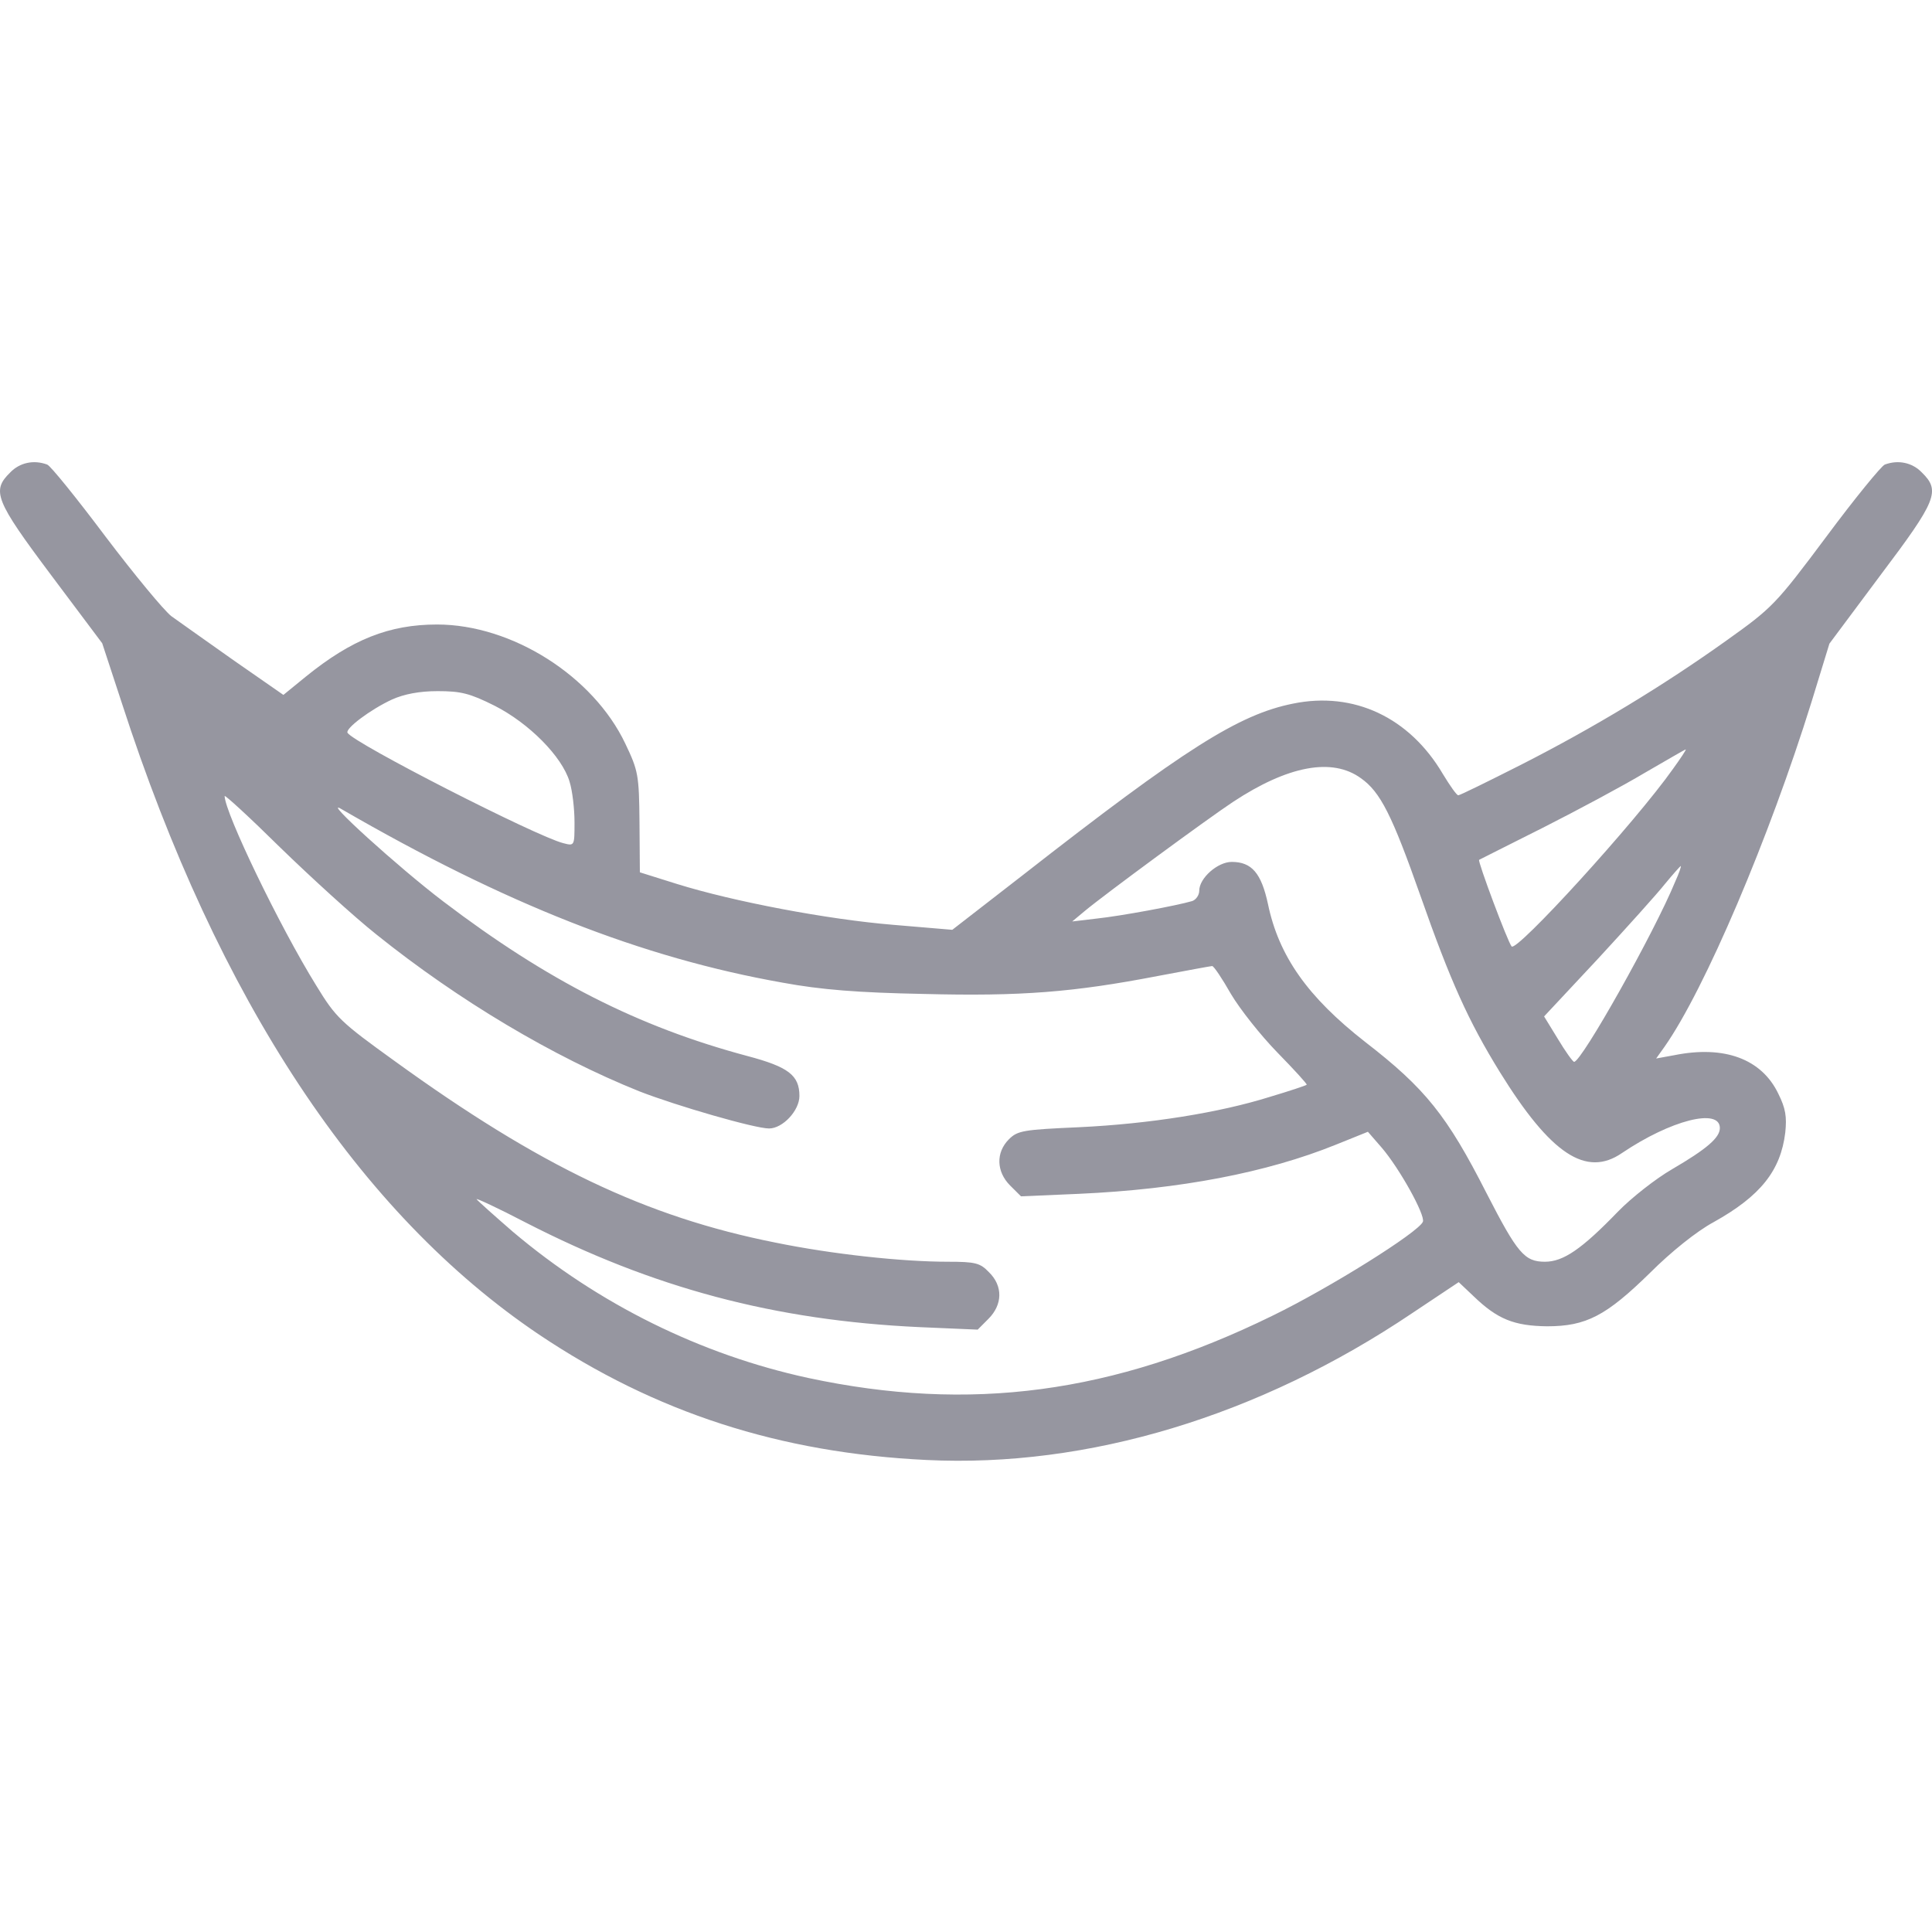 <svg class="infra-svg" width="41" height="41" viewBox="0 0 41 41" fill="none" xmlns="http://www.w3.org/2000/svg">
<path d="M0.216 10.027C-0.182 10.416 -0.103 10.619 1.082 12.201L2.169 13.651L2.584 14.915C4.626 21.225 7.622 25.751 11.441 28.323C13.907 29.976 16.549 30.833 19.66 30.983C23.081 31.151 26.723 30.055 29.975 27.863L30.956 27.209L31.274 27.51C31.778 27.996 32.132 28.137 32.83 28.146C33.661 28.146 34.085 27.925 35.022 27.006C35.455 26.573 36.003 26.131 36.365 25.936C37.364 25.38 37.788 24.84 37.886 24.036C37.921 23.7 37.895 23.523 37.736 23.205C37.382 22.472 36.595 22.18 35.535 22.392L35.146 22.463L35.323 22.215C36.18 20.996 37.55 17.77 38.443 14.897L38.823 13.659L39.91 12.201C41.103 10.619 41.183 10.416 40.785 10.027C40.582 9.815 40.281 9.753 39.998 9.859C39.928 9.885 39.362 10.575 38.752 11.397C37.682 12.829 37.612 12.899 36.631 13.598C35.296 14.552 33.82 15.445 32.273 16.232C31.575 16.585 30.983 16.877 30.947 16.877C30.912 16.877 30.771 16.674 30.62 16.426C29.913 15.224 28.729 14.667 27.439 14.932C26.29 15.162 25.14 15.887 21.702 18.574L20.209 19.732L18.953 19.626C17.557 19.511 15.559 19.131 14.366 18.759L13.579 18.512L13.571 17.451C13.562 16.444 13.544 16.355 13.27 15.781C12.59 14.349 10.866 13.253 9.275 13.253C8.259 13.253 7.463 13.571 6.491 14.358L6.014 14.747L4.971 14.022C4.396 13.615 3.795 13.191 3.636 13.076C3.477 12.952 2.849 12.192 2.24 11.388C1.63 10.575 1.073 9.885 1.002 9.859C0.719 9.753 0.419 9.815 0.216 10.027ZM10.495 14.976C11.228 15.348 11.927 16.055 12.086 16.585C12.148 16.779 12.192 17.168 12.192 17.451C12.192 17.955 12.192 17.955 11.953 17.893C11.387 17.752 7.507 15.772 7.375 15.551C7.322 15.463 7.861 15.056 8.321 14.844C8.577 14.729 8.904 14.667 9.284 14.667C9.779 14.667 9.965 14.711 10.495 14.976ZM35.508 16.311C34.704 17.451 32.185 20.209 32.079 20.085C31.999 19.997 31.354 18.273 31.389 18.247C31.407 18.238 32.017 17.929 32.742 17.566C33.475 17.195 34.447 16.674 34.907 16.399C35.367 16.134 35.756 15.905 35.773 15.905C35.791 15.905 35.667 16.09 35.508 16.311ZM28.879 16.514C29.295 16.806 29.542 17.301 30.143 19.007C30.779 20.819 31.16 21.667 31.831 22.754C32.91 24.496 33.661 24.991 34.421 24.469C35.455 23.771 36.498 23.506 36.498 23.939C36.498 24.142 36.224 24.381 35.482 24.814C35.146 25.008 34.624 25.415 34.333 25.715C33.564 26.511 33.175 26.776 32.786 26.776C32.353 26.776 32.203 26.599 31.549 25.326C30.709 23.674 30.249 23.099 28.968 22.109C27.748 21.155 27.138 20.288 26.908 19.184C26.767 18.53 26.564 18.291 26.139 18.291C25.839 18.291 25.45 18.636 25.45 18.901C25.45 18.998 25.379 19.095 25.3 19.122C24.973 19.219 23.779 19.44 23.276 19.493L22.754 19.555L23.019 19.334C23.443 18.98 25.618 17.381 26.166 17.018C27.332 16.249 28.269 16.072 28.879 16.514ZM7.985 19.829C9.735 21.234 11.741 22.427 13.571 23.161C14.366 23.47 16.019 23.948 16.32 23.948C16.611 23.948 16.965 23.568 16.965 23.258C16.965 22.816 16.726 22.64 15.86 22.41C13.544 21.791 11.617 20.81 9.408 19.131C8.453 18.406 6.809 16.912 7.242 17.168C10.725 19.184 13.615 20.324 16.611 20.854C17.424 21.004 18.211 21.066 19.599 21.093C21.667 21.146 22.78 21.057 24.566 20.713C25.176 20.598 25.697 20.501 25.724 20.501C25.759 20.501 25.936 20.766 26.122 21.093C26.316 21.42 26.758 21.977 27.111 22.339C27.465 22.701 27.748 23.011 27.73 23.02C27.712 23.037 27.368 23.152 26.952 23.276C25.883 23.612 24.398 23.85 22.904 23.921C21.72 23.974 21.596 23.992 21.411 24.177C21.128 24.46 21.145 24.867 21.437 25.159L21.667 25.388L22.895 25.335C25.043 25.238 26.882 24.885 28.349 24.292L29.029 24.018L29.321 24.354C29.701 24.796 30.249 25.786 30.196 25.927C30.108 26.148 28.216 27.333 26.997 27.925C23.62 29.578 20.58 29.976 17.15 29.242C14.87 28.747 12.704 27.678 10.884 26.14C10.486 25.795 10.141 25.486 10.115 25.45C10.088 25.415 10.566 25.636 11.158 25.945C13.862 27.333 16.434 28.022 19.519 28.164L20.748 28.217L20.977 27.987C21.278 27.686 21.287 27.289 20.986 26.997C20.801 26.802 20.695 26.776 20.12 26.776C19.139 26.776 17.663 26.617 16.452 26.369C13.703 25.822 11.449 24.743 8.374 22.516C7.233 21.694 7.127 21.597 6.712 20.916C5.934 19.661 4.776 17.257 4.767 16.894C4.767 16.859 5.298 17.345 5.943 17.982C6.588 18.609 7.507 19.449 7.985 19.829ZM35.552 18.706C35.11 19.785 33.564 22.534 33.405 22.534C33.378 22.534 33.219 22.312 33.06 22.047L32.768 21.57L33.908 20.35C34.527 19.679 35.172 18.963 35.34 18.75C35.508 18.547 35.658 18.379 35.667 18.379C35.685 18.379 35.632 18.53 35.552 18.706Z" fill="#9696A0"/>
</svg>
